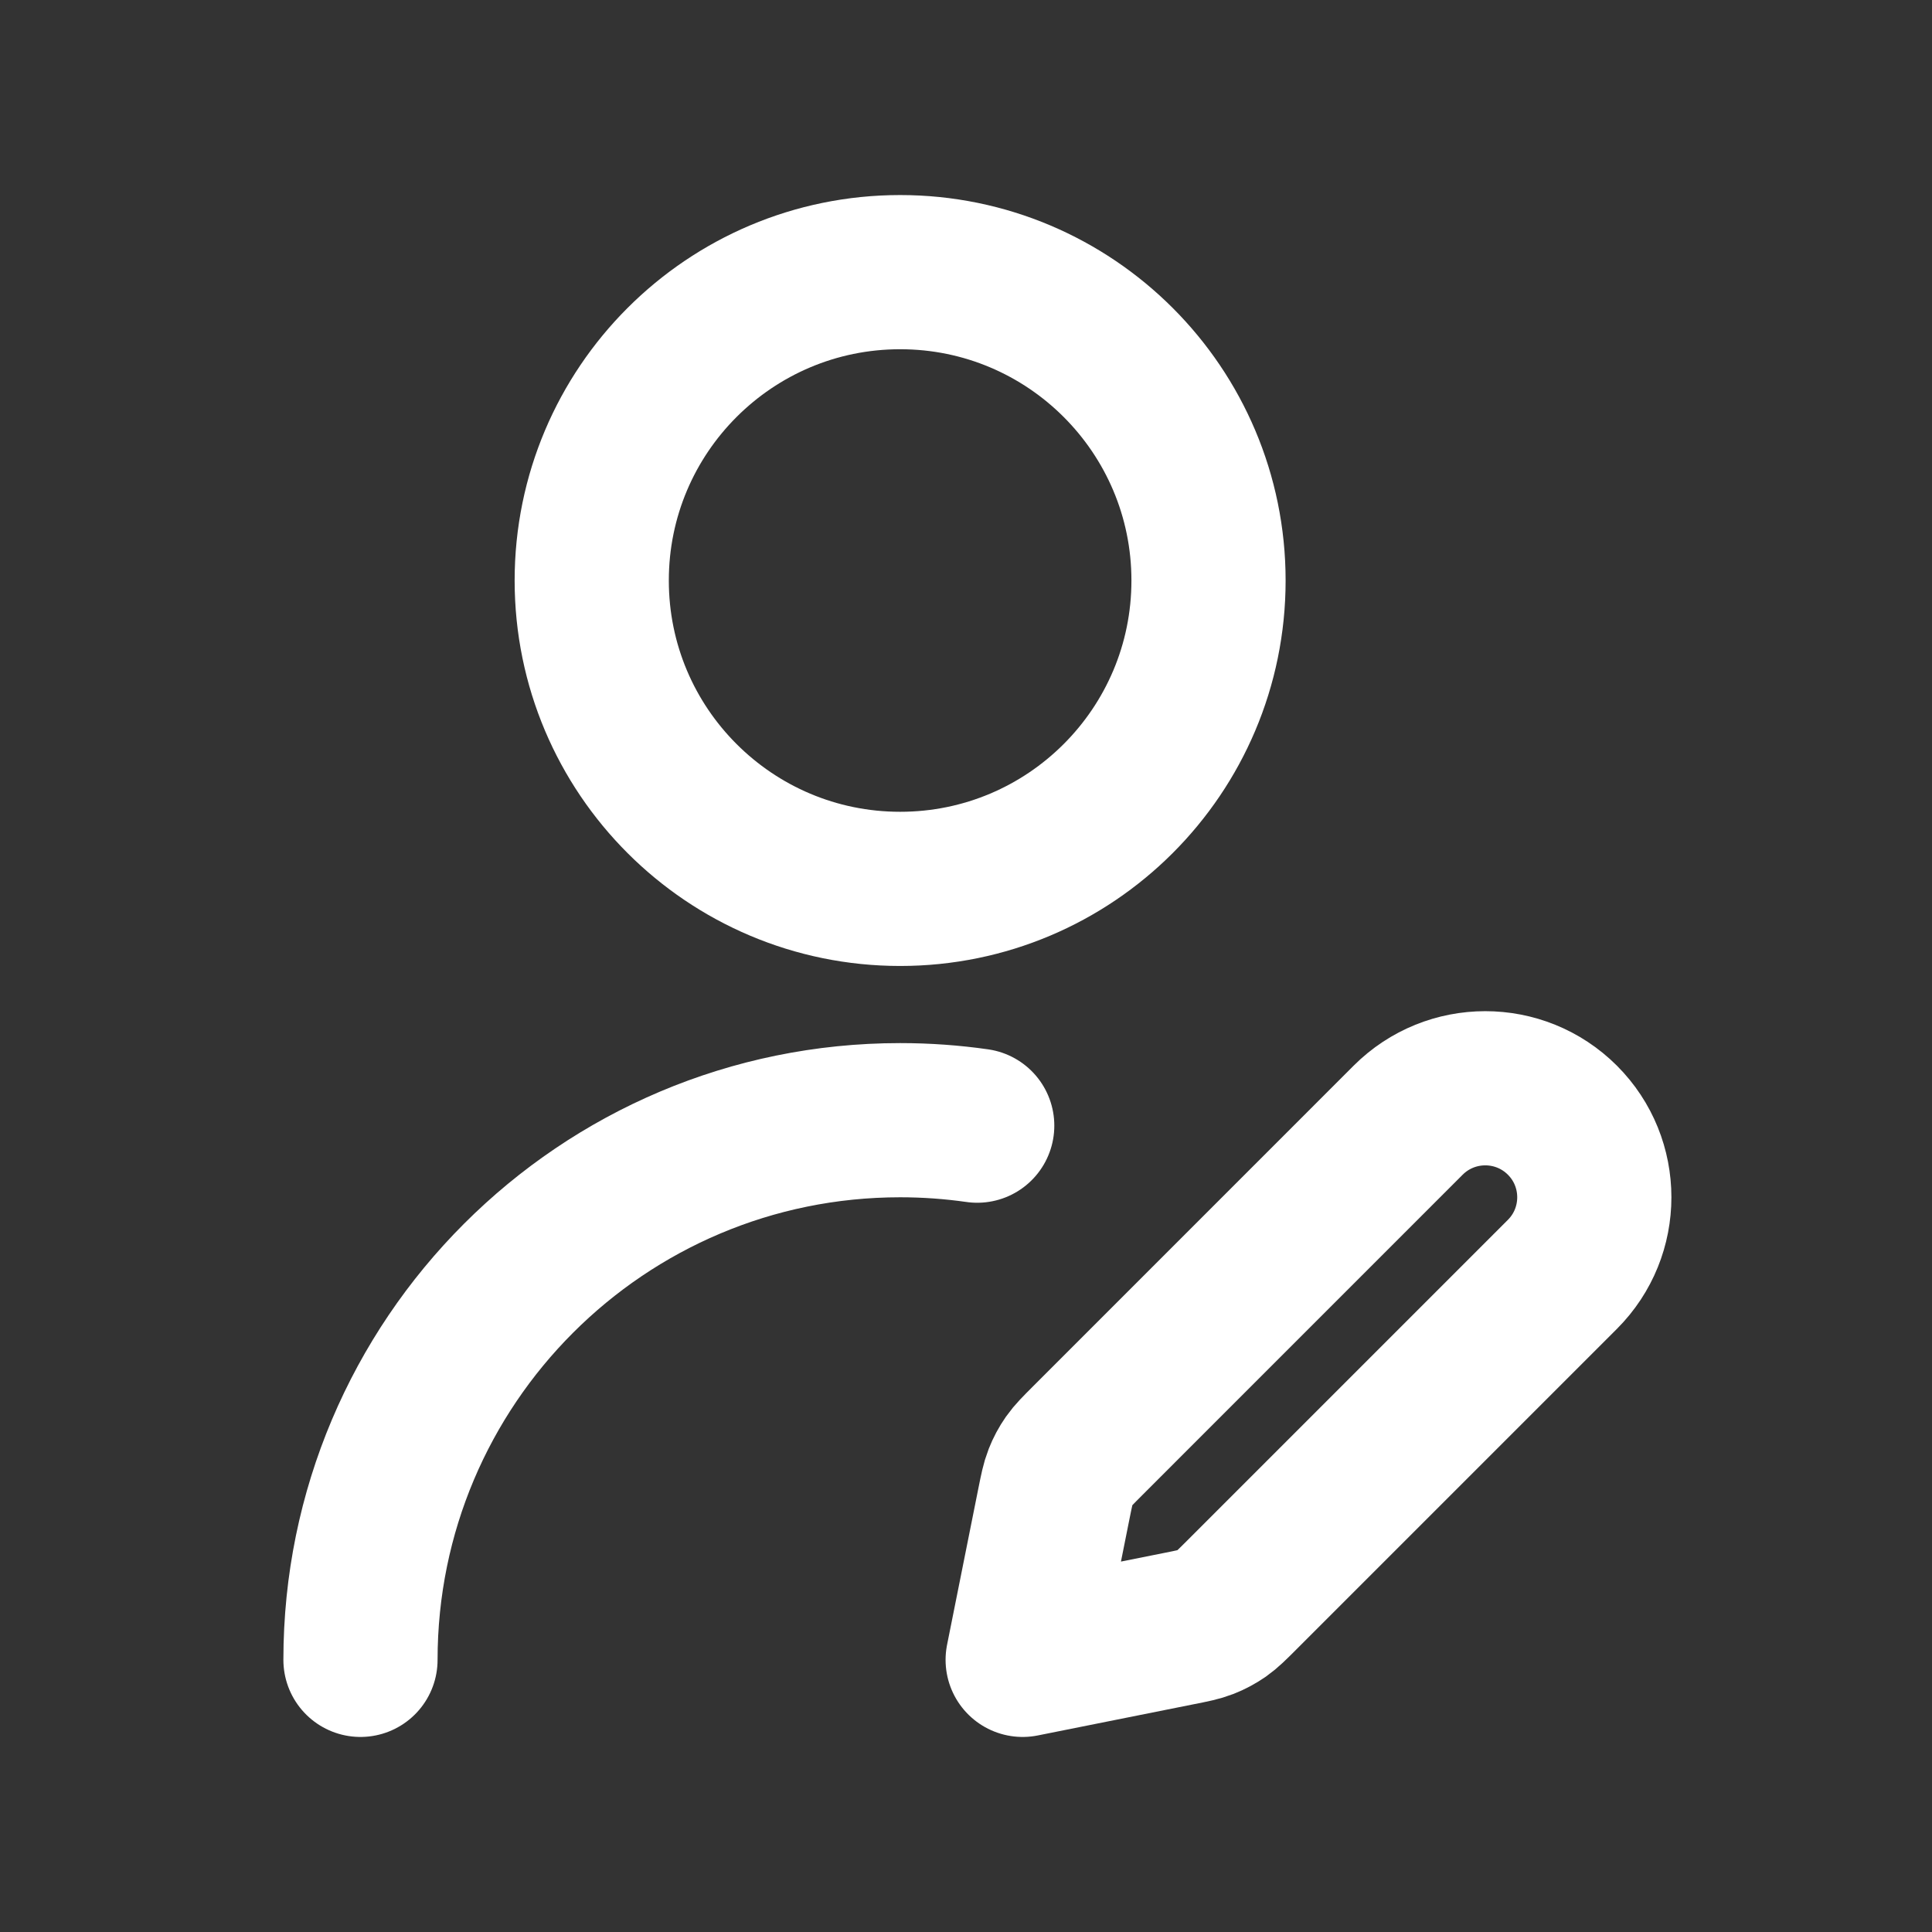 <svg width="36" height="36" viewBox="0 0 36 36" fill="none" xmlns="http://www.w3.org/2000/svg">
<rect x="0" y="0" width="36" height="36" fill="#333333" stroke="none"/>
<path d="M6.717 30.929C6.717 25.375 11.219 20.873 16.773 20.873C17.26 20.873 17.74 20.908 18.209 20.975M22.519 10.817C22.519 13.991 19.946 16.563 16.773 16.563C13.599 16.563 11.026 13.991 11.026 10.817C11.026 7.644 13.599 5.071 16.773 5.071C19.946 5.071 22.519 7.644 22.519 10.817ZM19.056 30.929L21.965 30.347C22.219 30.297 22.346 30.271 22.464 30.225C22.569 30.184 22.669 30.13 22.762 30.066C22.866 29.993 22.957 29.902 23.14 29.719L29.113 23.746C29.906 22.953 29.906 21.666 29.113 20.873C28.319 20.08 27.033 20.08 26.239 20.873L20.267 26.846C20.084 27.029 19.993 27.12 19.92 27.224C19.855 27.317 19.802 27.416 19.761 27.521C19.714 27.64 19.689 27.767 19.638 28.02L19.056 30.929Z" stroke="white" stroke-width="2.873" stroke-linecap="round" stroke-linejoin="round"/>
</svg>
